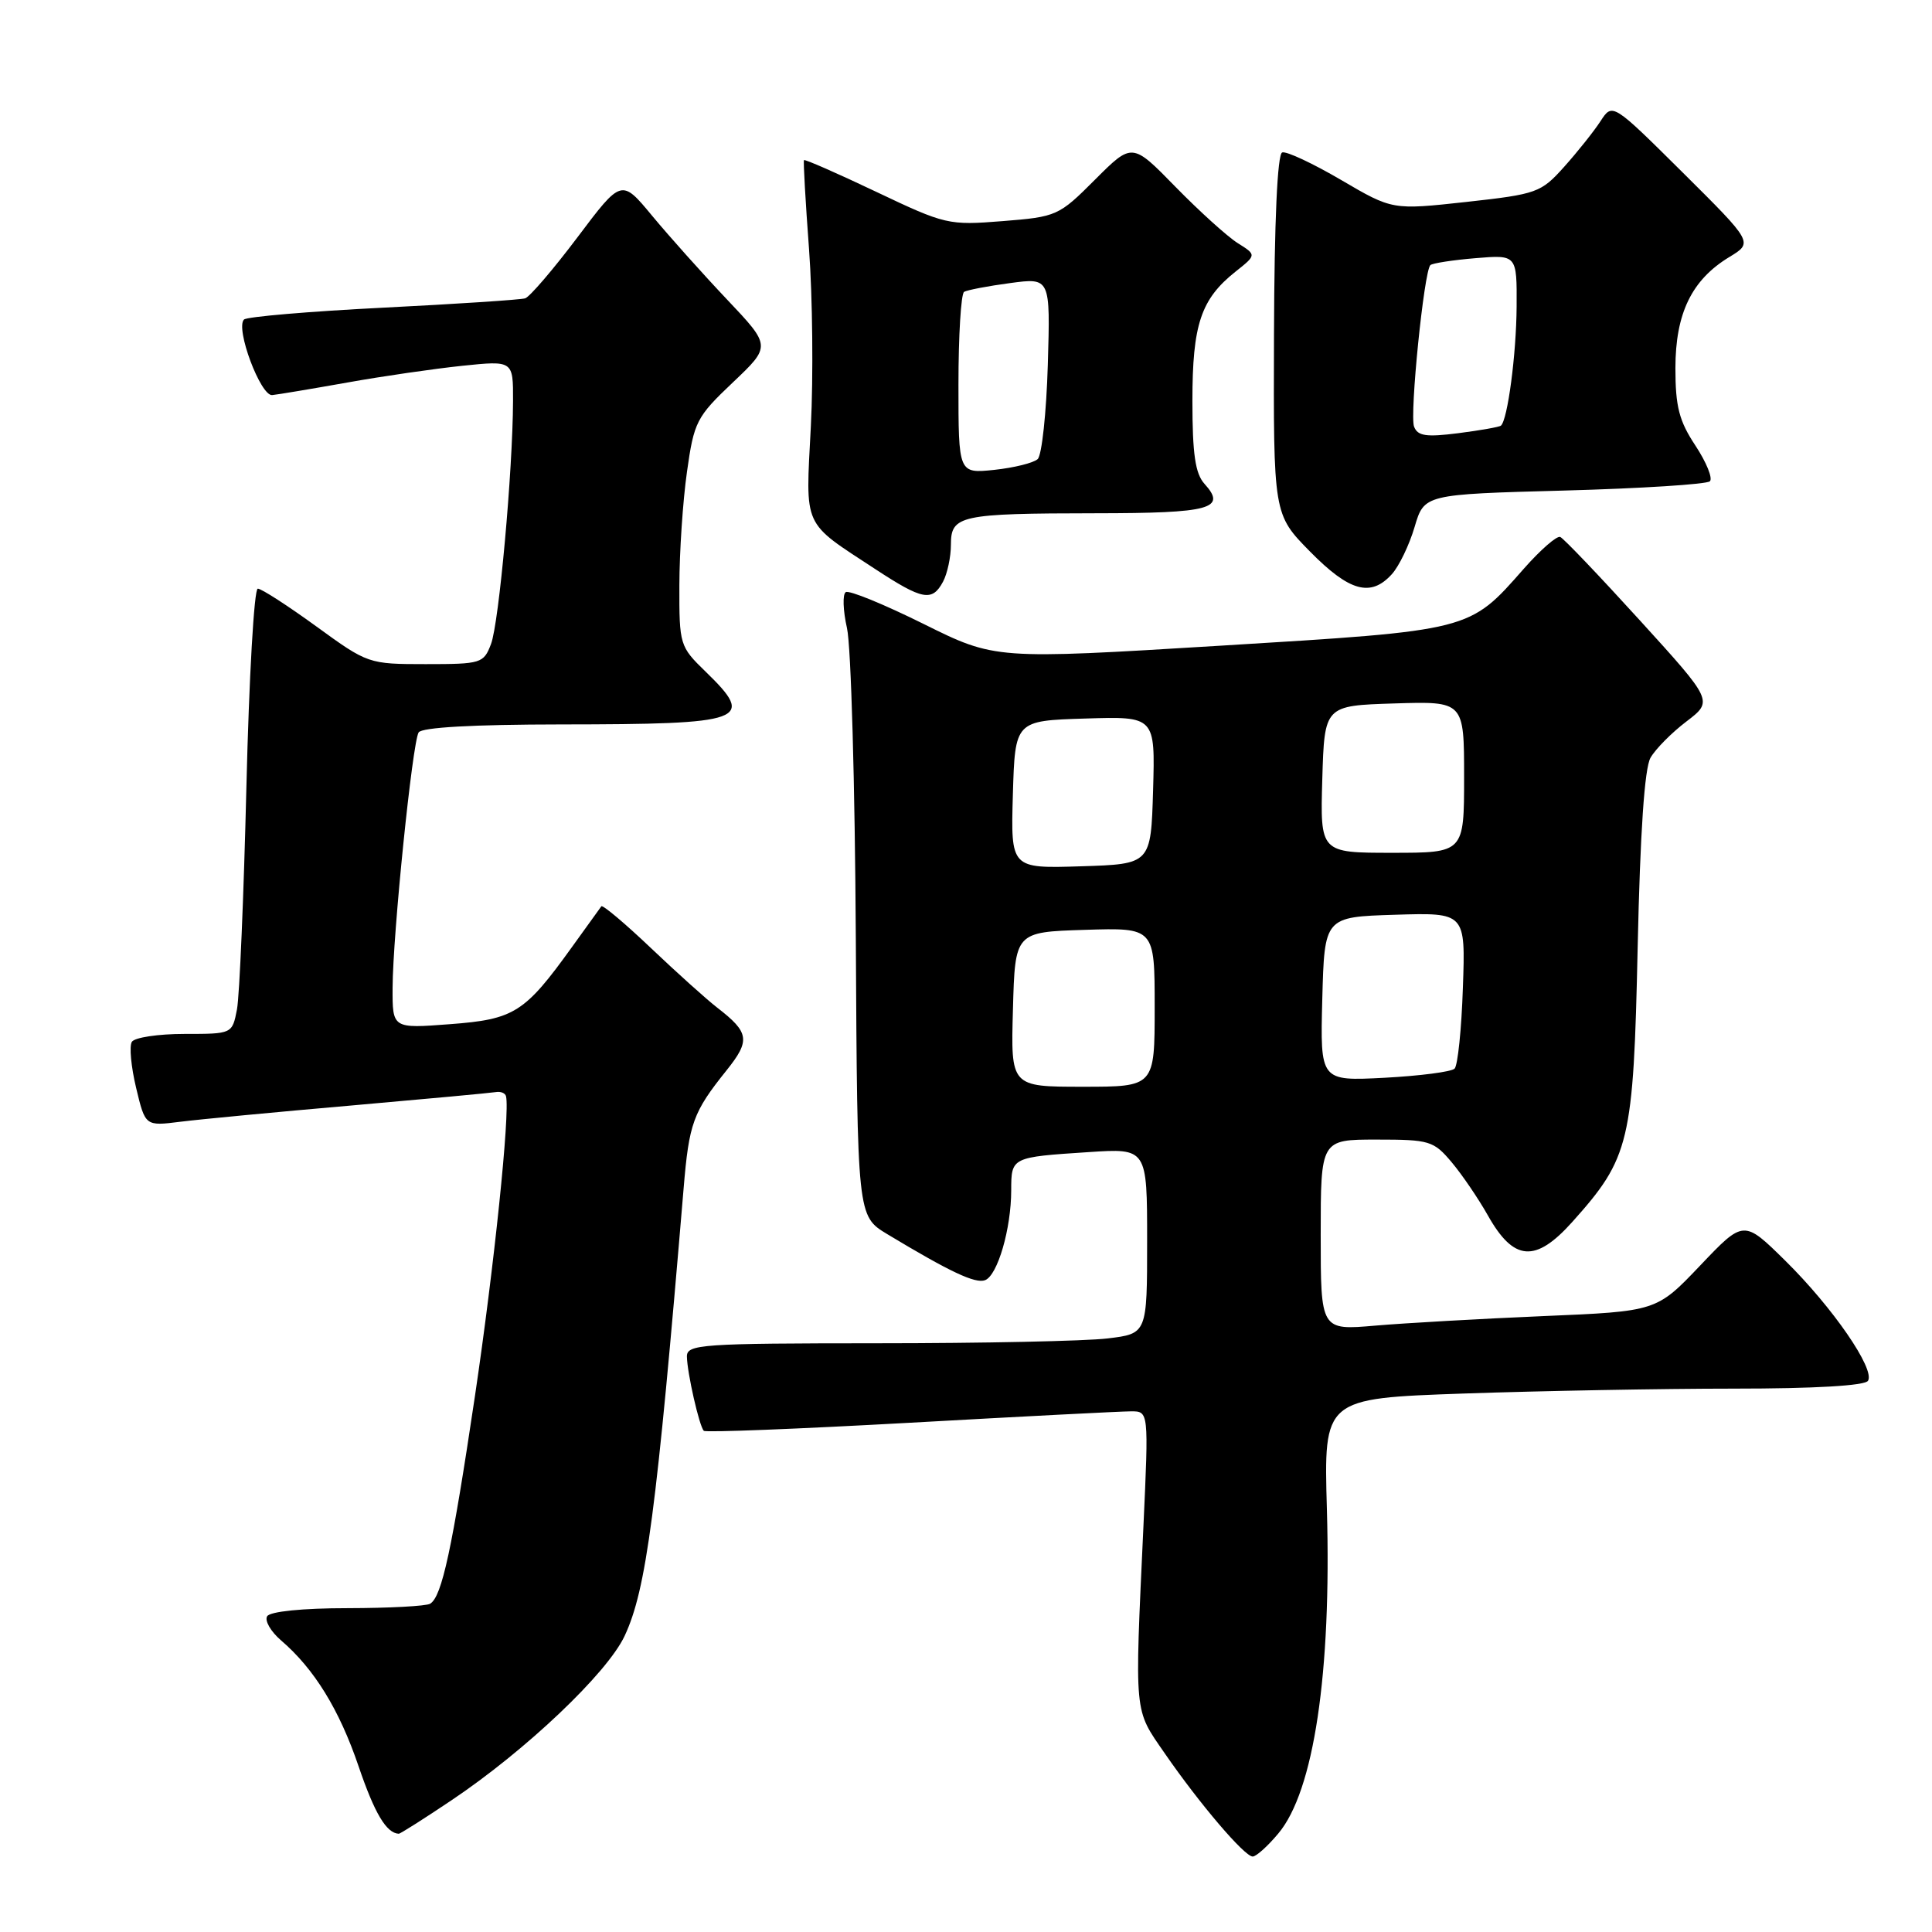 <?xml version="1.0" encoding="UTF-8" standalone="no"?>
<!DOCTYPE svg PUBLIC "-//W3C//DTD SVG 1.1//EN" "http://www.w3.org/Graphics/SVG/1.1/DTD/svg11.dtd" >
<svg xmlns="http://www.w3.org/2000/svg" xmlns:xlink="http://www.w3.org/1999/xlink" version="1.1" viewBox="0 0 256 256">
 <g >
 <path fill="currentColor"
d=" M 169.38 242.95 C 174.09 237.36 176.44 221.70 175.82 199.97 C 175.40 185.30 175.40 185.30 193.95 184.65 C 204.15 184.30 220.24 184.00 229.69 184.00 C 240.47 184.00 247.12 183.61 247.52 182.96 C 248.48 181.42 242.84 173.24 236.57 167.06 C 231.05 161.62 231.05 161.62 225.28 167.69 C 219.50 173.76 219.50 173.76 204.50 174.39 C 196.25 174.74 186.24 175.31 182.25 175.65 C 175.00 176.28 175.00 176.28 175.00 163.64 C 175.00 151.00 175.00 151.00 182.41 151.00 C 189.42 151.00 189.96 151.16 192.35 154.00 C 193.74 155.65 195.89 158.82 197.14 161.03 C 200.57 167.14 203.45 167.37 208.34 161.91 C 215.96 153.40 216.44 151.39 217.00 125.50 C 217.33 110.28 217.91 101.79 218.70 100.41 C 219.36 99.25 221.50 97.09 223.46 95.60 C 227.01 92.89 227.01 92.89 217.28 82.19 C 211.93 76.31 207.19 71.34 206.74 71.15 C 206.29 70.96 204.13 72.85 201.93 75.34 C 194.64 83.63 195.07 83.52 161.68 85.56 C 131.86 87.38 131.86 87.38 122.37 82.67 C 117.15 80.08 112.52 78.18 112.07 78.46 C 111.63 78.73 111.70 80.88 112.23 83.23 C 112.77 85.58 113.29 104.07 113.40 124.32 C 113.60 161.13 113.60 161.13 117.55 163.52 C 125.90 168.55 129.24 170.12 130.53 169.63 C 132.19 168.99 133.99 162.80 133.99 157.72 C 134.00 153.33 134.00 153.33 144.25 152.66 C 152.00 152.15 152.00 152.15 152.00 164.44 C 152.00 176.72 152.00 176.72 146.75 177.35 C 143.86 177.70 130.14 177.99 116.25 177.99 C 92.86 178.00 91.00 178.13 91.02 179.75 C 91.05 181.90 92.66 189.00 93.26 189.59 C 93.49 189.83 105.79 189.34 120.59 188.52 C 135.39 187.69 148.56 187.01 149.86 187.01 C 152.21 187.00 152.21 187.00 151.51 202.25 C 150.34 227.58 150.22 226.36 154.33 232.32 C 158.93 238.99 164.90 246.00 165.99 246.00 C 166.45 246.00 167.98 244.63 169.38 242.95 Z  M 59.85 238.53 C 69.67 231.94 80.44 221.72 82.76 216.78 C 85.64 210.65 87.00 200.30 90.58 157.50 C 91.30 148.82 91.83 147.37 96.27 141.83 C 99.45 137.86 99.29 136.81 95.05 133.53 C 93.65 132.45 89.69 128.89 86.25 125.62 C 82.81 122.35 79.85 119.86 79.68 120.09 C 79.51 120.31 77.76 122.75 75.78 125.50 C 69.52 134.20 68.15 135.07 59.61 135.71 C 52.00 136.29 52.00 136.29 52.02 130.89 C 52.05 123.81 54.64 98.39 55.47 97.05 C 55.88 96.38 62.71 96.00 74.31 95.99 C 98.87 95.97 100.19 95.49 93.50 89.00 C 90.07 85.67 90.00 85.46 90.02 77.55 C 90.03 73.12 90.48 66.35 91.03 62.50 C 91.96 55.88 92.29 55.24 97.10 50.68 C 102.18 45.86 102.18 45.86 96.33 39.68 C 93.11 36.28 88.65 31.29 86.41 28.59 C 82.35 23.69 82.35 23.69 76.52 31.44 C 73.31 35.70 70.19 39.34 69.59 39.53 C 68.99 39.72 60.51 40.28 50.75 40.77 C 40.99 41.26 32.70 41.97 32.33 42.34 C 31.16 43.51 34.53 52.51 36.07 52.35 C 36.86 52.27 41.33 51.52 46.00 50.69 C 50.67 49.85 57.54 48.86 61.25 48.47 C 68.00 47.77 68.00 47.77 67.98 53.13 C 67.94 62.44 66.12 82.56 65.06 85.34 C 64.09 87.90 63.76 88.00 56.41 88.00 C 48.84 88.00 48.73 87.96 41.91 83.00 C 38.12 80.25 34.64 78.00 34.16 78.00 C 33.67 78.00 33.00 89.81 32.65 104.25 C 32.30 118.69 31.74 131.96 31.40 133.75 C 30.77 137.00 30.77 137.00 24.45 137.00 C 20.97 137.00 17.83 137.47 17.47 138.05 C 17.11 138.62 17.37 141.37 18.04 144.16 C 19.25 149.22 19.25 149.22 23.88 148.64 C 26.42 148.32 36.60 147.35 46.50 146.49 C 56.40 145.62 65.03 144.82 65.68 144.71 C 66.34 144.59 66.95 144.84 67.05 145.26 C 67.59 147.49 65.47 167.90 62.93 185.00 C 59.90 205.33 58.56 211.54 57.00 212.50 C 56.49 212.82 51.57 213.08 46.06 213.09 C 40.10 213.09 35.79 213.53 35.40 214.16 C 35.04 214.74 35.87 216.18 37.24 217.36 C 41.63 221.12 44.96 226.52 47.52 234.06 C 49.64 240.29 51.20 242.91 52.84 242.98 C 53.03 242.99 56.19 240.99 59.85 238.53 Z  M 124.96 77.07 C 125.53 76.00 126.00 73.80 126.00 72.18 C 126.00 68.29 127.18 68.03 145.19 68.01 C 160.42 68.00 162.59 67.41 159.60 64.11 C 158.38 62.76 158.00 60.17 158.00 53.12 C 158.00 42.99 159.12 39.64 163.73 35.98 C 166.50 33.78 166.50 33.78 164.00 32.21 C 162.62 31.34 158.92 27.99 155.76 24.76 C 150.02 18.88 150.02 18.88 145.10 23.80 C 140.30 28.61 140.02 28.73 132.84 29.30 C 125.69 29.87 125.26 29.77 116.11 25.42 C 110.94 22.96 106.63 21.07 106.53 21.22 C 106.43 21.38 106.73 26.68 107.20 33.00 C 107.67 39.33 107.78 49.91 107.44 56.52 C 106.74 70.14 106.24 69.02 115.98 75.41 C 122.25 79.52 123.52 79.76 124.96 77.07 Z  M 184.43 76.08 C 185.38 75.03 186.74 72.21 187.44 69.83 C 188.72 65.50 188.72 65.50 207.28 65.00 C 217.49 64.72 226.17 64.17 226.57 63.77 C 226.97 63.37 226.10 61.24 224.65 59.04 C 222.49 55.78 222.00 53.88 222.00 48.77 C 222.01 41.52 224.15 37.09 229.14 34.06 C 232.31 32.14 232.31 32.14 222.99 22.88 C 213.66 13.62 213.66 13.62 212.08 16.05 C 211.21 17.39 209.05 20.10 207.28 22.08 C 204.18 25.54 203.68 25.72 194.28 26.76 C 184.50 27.83 184.50 27.83 177.71 23.85 C 173.97 21.66 170.46 20.01 169.90 20.20 C 169.26 20.41 168.86 29.23 168.81 44.34 C 168.73 68.15 168.73 68.15 173.58 73.08 C 178.81 78.39 181.63 79.17 184.43 76.08 Z  M 134.22 133.75 C 134.50 123.50 134.50 123.50 143.75 123.21 C 153.00 122.92 153.00 122.92 153.00 133.46 C 153.00 144.00 153.00 144.00 143.47 144.00 C 133.93 144.00 133.93 144.00 134.22 133.75 Z  M 175.21 132.38 C 175.50 121.50 175.50 121.50 184.84 121.21 C 194.19 120.92 194.19 120.92 193.84 130.88 C 193.66 136.36 193.16 141.18 192.74 141.60 C 192.32 142.02 188.14 142.56 183.45 142.81 C 174.93 143.25 174.93 143.25 175.21 132.38 Z  M 134.21 105.29 C 134.50 95.50 134.50 95.50 143.79 95.21 C 153.07 94.92 153.07 94.92 152.79 104.71 C 152.50 114.50 152.50 114.50 143.21 114.79 C 133.93 115.08 133.93 115.08 134.21 105.29 Z  M 175.21 103.25 C 175.50 93.50 175.50 93.50 184.75 93.21 C 194.00 92.92 194.00 92.92 194.00 102.96 C 194.00 113.00 194.00 113.00 184.46 113.00 C 174.93 113.00 174.93 113.00 175.21 103.25 Z  M 127.00 50.94 C 127.00 44.44 127.34 38.92 127.75 38.67 C 128.16 38.43 130.90 37.90 133.84 37.51 C 139.18 36.79 139.18 36.79 138.84 48.35 C 138.65 54.70 138.05 60.32 137.50 60.83 C 136.95 61.34 134.36 61.98 131.75 62.26 C 127.00 62.75 127.00 62.75 127.00 50.94 Z  M 187.37 56.53 C 186.77 54.95 188.68 35.98 189.53 35.13 C 189.79 34.88 192.48 34.46 195.50 34.21 C 201.00 33.75 201.00 33.75 200.96 40.63 C 200.92 46.96 199.77 55.63 198.88 56.40 C 198.67 56.58 196.13 57.03 193.23 57.40 C 188.98 57.94 187.85 57.78 187.37 56.53 Z "/>
</g>
</svg>